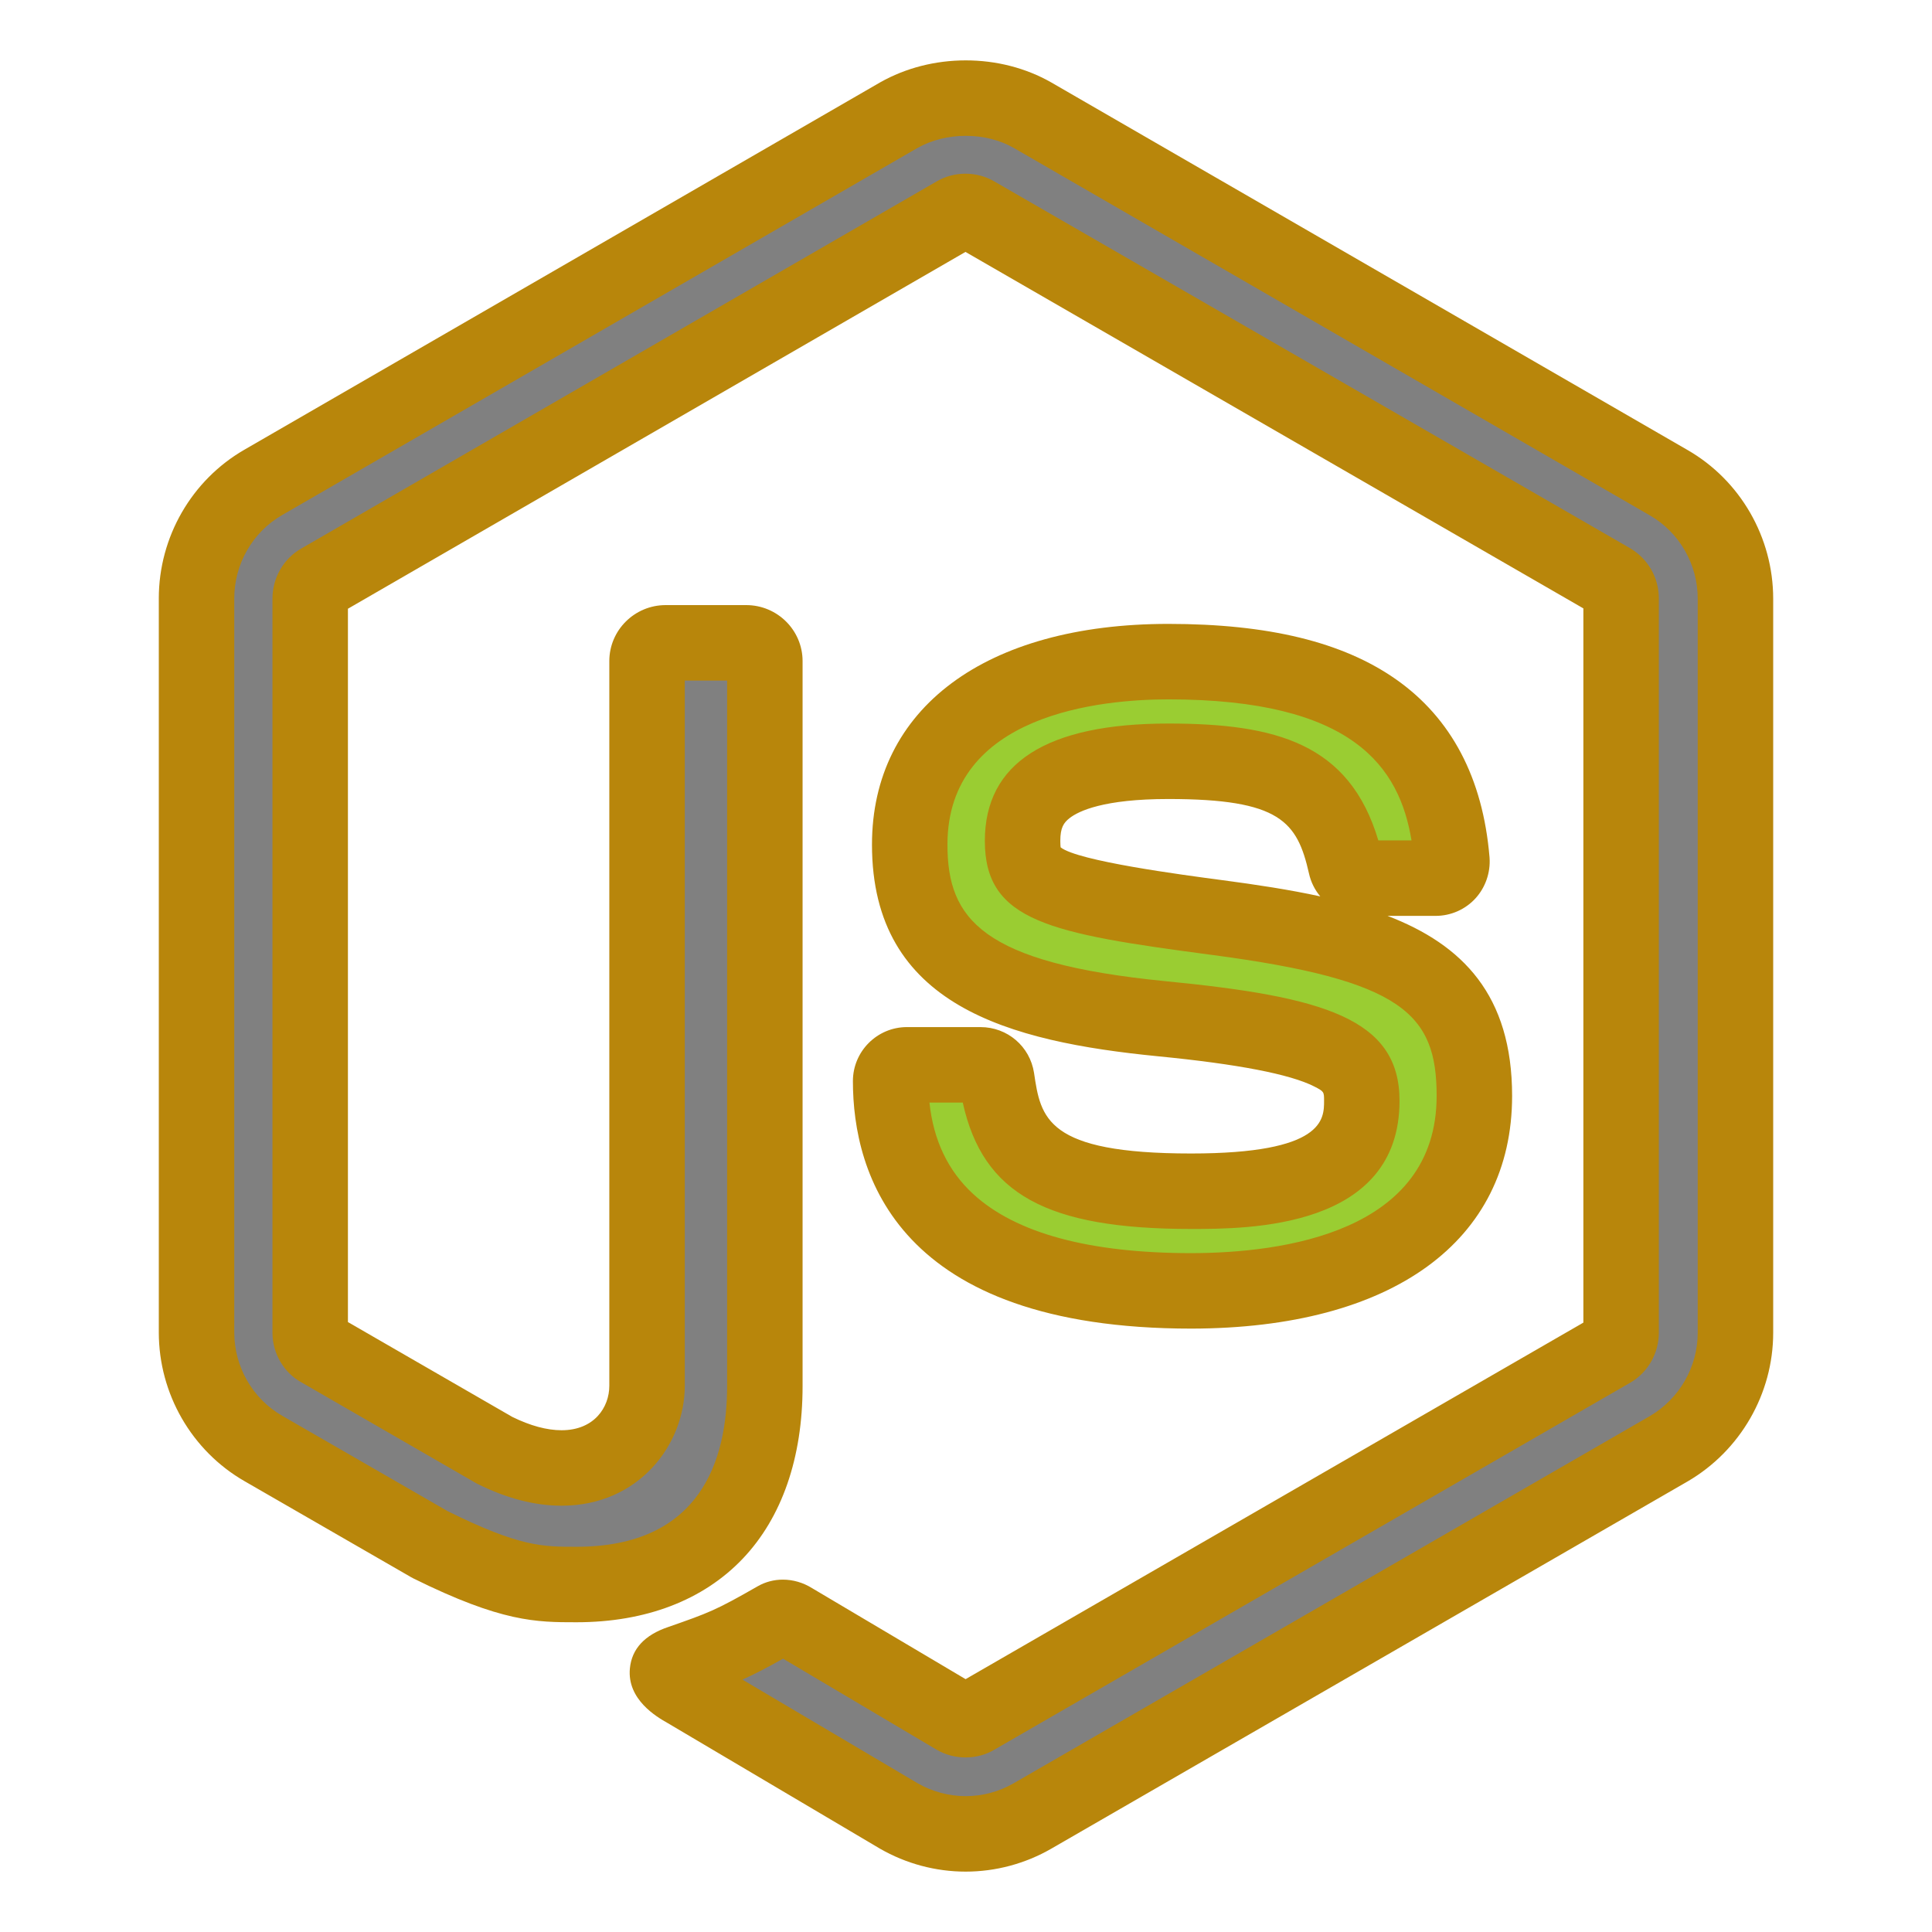 <?xml version="1.0" ?><!DOCTYPE svg  PUBLIC '-//W3C//DTD SVG 1.1//EN'  'http://www.w3.org/Graphics/SVG/1.1/DTD/svg11.dtd'><svg height="512px" style="enable-background:new 0 0 512 512;" version="1.1" viewBox="0 0 512 512" width="512px" xml:space="preserve" xmlns="http://www.w3.org/2000/svg" xmlns:xlink="http://www.w3.org/1999/xlink"><g id="comp_x5F_233-node-js"><g><g><g><path d="M255.908,485.999c-6.115,0-12.322-1.642-17.708-4.746l-56.319-33.316      c-8.397-4.747-4.29-6.389-1.551-7.303c11.227-3.925,13.509-4.745,25.466-11.592c1.278-0.729,2.922-0.457,4.199,0.366      l43.266,25.648c1.553,0.912,3.741,0.912,5.202,0l168.592-97.304c1.553-0.913,2.555-2.738,2.555-4.563V158.583      c0-1.917-1.002-3.651-2.645-4.654L258.463,56.716c-1.551-0.913-3.649-0.913-5.202,0L84.853,154.019      c-1.645,0.913-2.647,2.738-2.647,4.655v194.515c0,1.825,1.003,3.65,2.647,4.473l46.188,26.653      c25.102,12.504,40.436-2.191,40.436-17.068V175.195c0-2.738,2.19-4.837,4.93-4.837h21.359c2.646,0,4.928,2.099,4.928,4.837      v192.143c0,33.407-18.256,52.576-49.928,52.576c-9.768,0-17.436,0-38.794-10.588l-44.18-25.467      c-10.953-6.299-17.707-18.074-17.707-30.76V158.583c0-12.596,6.754-24.462,17.707-30.76L238.2,30.519      c10.679-6.024,24.826-6.024,35.415,0l168.595,97.394c10.952,6.298,17.706,18.073,17.706,30.761v194.515      c0,12.596-6.754,24.371-17.706,30.761l-168.595,97.303C268.23,484.357,262.113,485.999,255.908,485.999z" style="fill:gray;"/><path d="M255.908,495.999c-7.949,0-15.799-2.104-22.702-6.082c-0.033-0.02-0.065-0.038-0.097-0.058      l-56.238-33.268c-2.767-1.565-10.742-6.168-9.942-14.461c0.499-5.169,3.918-8.855,10.164-10.959      c10.811-3.779,12.497-4.374,23.733-10.808c2.005-1.145,4.294-1.745,6.632-1.745c2.708,0,5.386,0.78,7.758,2.26l40.678,24.114      l163.715-94.489V161.23L255.863,66.761L92.205,161.32v189.039l43.556,25.135c4.779,2.346,9.169,3.534,13.052,3.534      c8.7,0,12.662-6.106,12.662-11.781V175.195c0-8.181,6.697-14.837,14.93-14.837h21.359c8.231,0,14.928,6.656,14.928,14.837      v192.143c0,18.998-5.477,34.802-15.838,45.705c-10.489,11.037-25.735,16.871-44.089,16.871c-10.613,0-19.778,0-43.235-11.628      c-0.188-0.093-0.372-0.192-0.553-0.296l-44.18-25.467c-14.006-8.055-22.713-23.163-22.713-39.424V158.583      c0-16.262,8.707-31.371,22.722-39.429L233.197,21.86c0.03-0.017,0.06-0.034,0.09-0.051c6.736-3.799,14.569-5.808,22.654-5.808      c8.098,0,15.919,2.015,22.618,5.826l168.652,97.427c13.998,8.05,22.704,23.159,22.704,39.42v194.515      c0,16.145-8.686,31.241-22.667,39.398l-168.635,97.326C271.708,493.896,263.857,495.999,255.908,495.999z M243.24,472.615      c3.805,2.183,8.301,3.384,12.668,3.384c4.448,0,8.844-1.179,12.712-3.409l168.591-97.301c7.821-4.563,12.705-13.04,12.705-22.1      V158.674c0-9.125-4.863-17.591-12.691-22.092L268.613,39.178c-3.634-2.067-8.036-3.177-12.672-3.177      c-4.632,0-9.052,1.108-12.787,3.205L74.794,136.481c-7.847,4.512-12.71,12.977-12.71,22.102V353.1      c0,9.124,4.863,17.589,12.692,22.091l43.915,25.314c19.04,9.409,25.029,9.409,34.074,9.409c33,0,39.928-23.153,39.928-42.576      V180.358h-11.217v186.889c0,15.622-12.217,31.781-32.662,31.781c-7.077,0-14.557-1.938-22.232-5.762      c-0.183-0.091-0.362-0.188-0.539-0.29l-46.007-26.549c-4.769-2.551-7.83-7.703-7.83-13.238V158.674      c0-5.559,2.946-10.661,7.696-13.344l168.356-97.273c2.232-1.313,4.884-2.026,7.605-2.026c2.722,0,5.375,0.714,7.671,2.066      l168.428,97.17c0.072,0.041,0.144,0.083,0.214,0.127c4.655,2.842,7.434,7.772,7.434,13.188v194.607      c0,5.417-2.868,10.469-7.485,13.184l-168.56,97.285c-2.265,1.363-4.911,2.083-7.668,2.083c-2.742,0-5.405-0.714-7.701-2.063      l-40.679-24.114c-4.495,2.524-7.645,4.159-10.768,5.549L243.24,472.615z" style="fill:darkgoldenrod;"/></g><g><path d="M390.724,290.421c0-32.521-22.007-41.16-68.219-47.271c-46.784-6.195-51.511-9.374-51.511-20.295      c0-9.046,3.994-21.109,38.633-21.109c30.891,0,42.3,6.684,47.026,27.548c0.408,1.956,2.202,3.423,4.238,3.423h19.563      c1.222,0,2.362-0.489,3.178-1.386c0.815-0.896,1.222-2.119,1.14-3.342c-3.014-35.941-26.896-52.65-75.146-52.65      c-42.952,0-68.544,18.094-68.544,48.494c0,32.927,25.51,42.057,66.669,46.13c49.31,4.81,53.14,12.063,53.14,21.763      c0,16.791-13.527,23.961-45.233,23.961c-39.855,0-48.576-10.024-51.511-29.828c-0.326-2.119-2.119-3.668-4.319-3.668h-19.479      c-2.445,0-4.319,1.957-4.319,4.318c0,25.35,13.774,55.587,79.712,55.587C363.338,342.015,390.724,323.184,390.724,290.421      L390.724,290.421z" style="fill:yellowgreen;"/><path d="M315.758,352.095c-0.005,0-0.011,0-0.017,0c-78.057,0-89.712-41.093-89.712-65.587      c0-7.896,6.424-14.318,14.319-14.318h19.479c7.146,0,13.119,5.108,14.203,12.146c1.771,11.953,3.164,21.35,41.627,21.35      c35.233,0,35.233-9.082,35.233-13.961c0-2.378,0-2.471-2.617-3.805c-6.379-3.248-20.339-5.942-41.493-8.005      c-39.323-3.892-75.698-13.378-75.698-56.083c0-36.081,30.097-58.494,78.544-58.494c26.477,0,46.192,4.794,60.273,14.656      c14.722,10.311,23.078,26.178,24.837,47.159c0.005,0.055,0.009,0.111,0.013,0.166c0.265,3.938-1.092,7.854-3.722,10.742      c-2.688,2.957-6.543,4.655-10.573,4.655h-12.739c19.877,7.636,33.008,21.009,33.008,47.705      C400.724,328.949,368.961,352.005,315.758,352.095z M246.317,292.189c1.045,9.989,4.936,18.13,11.604,24.251      c11.312,10.386,30.759,15.652,57.804,15.654c24.274-0.041,64.998-5.509,64.998-41.674c0-21.759-8.994-30.674-59.53-37.358      c-42.822-5.67-60.199-8.824-60.199-30.209c0-20.643,16.362-31.109,48.633-31.109c28.559,0,48.023,5.318,55.642,30.971h8.796      c-3.2-19.365-15.354-37.378-64.438-37.378c-17.603,0-58.544,3.751-58.544,38.494c0,19.763,9.188,31.382,57.653,36.179      c42.108,4.106,62.155,9.9,62.155,31.714c0,33.961-40.127,33.961-55.233,33.961c-38.17,0-55.166-9.181-60.515-33.496H246.317z       M281.081,224.556c4.549,3.623,32.204,7.285,42.736,8.68c9.125,1.207,17.906,2.535,26.068,4.318      c-1.446-1.727-2.498-3.804-2.998-6.106c-3.111-13.698-7.605-19.702-37.261-19.702c-17.114,0-23.739,3.167-26.164,5.054      c-1.602,1.246-2.469,2.58-2.469,6.055C280.994,223.76,281.041,224.279,281.081,224.556z" style="fill:darkgoldenrod;"/></g></g></g></g><g id="Layer_1"/></svg>